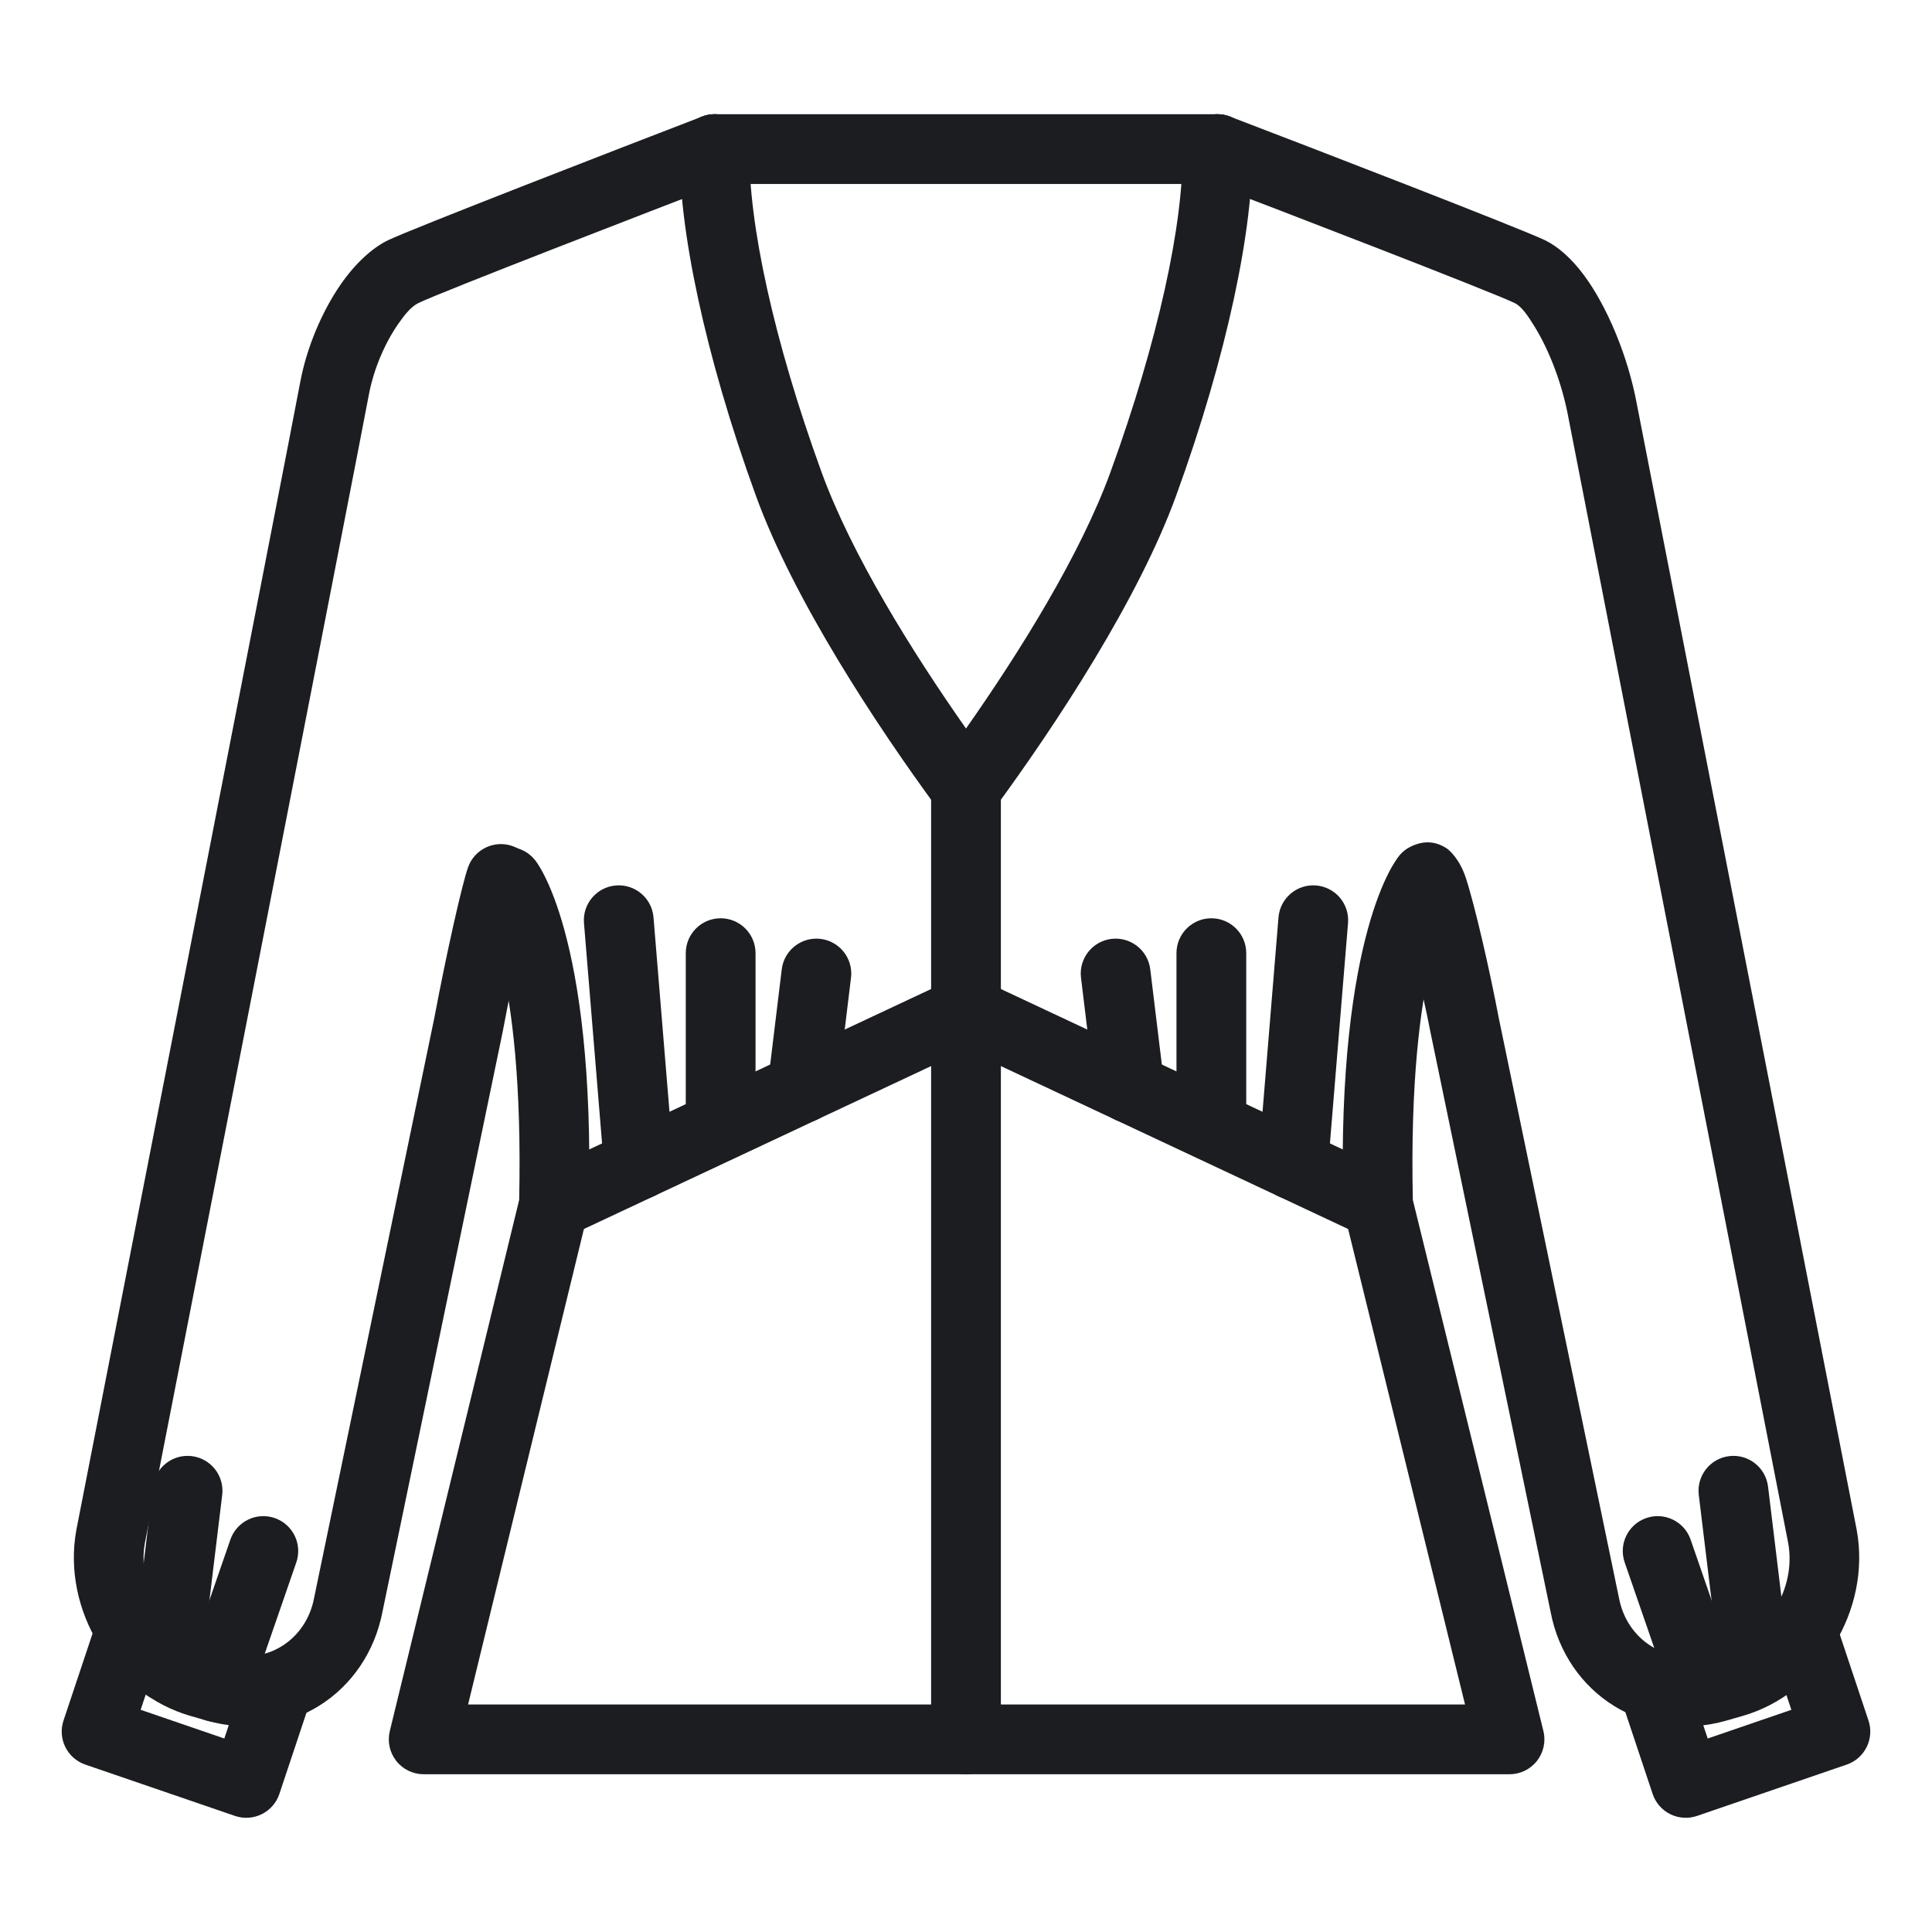<?xml version="1.0" encoding="UTF-8" standalone="no"?><!DOCTYPE svg PUBLIC "-//W3C//DTD SVG 1.1//EN" "http://www.w3.org/Graphics/SVG/1.1/DTD/svg11.dtd"><svg width="100%" height="100%" viewBox="0 0 750 750" version="1.1" xmlns="http://www.w3.org/2000/svg" xmlns:xlink="http://www.w3.org/1999/xlink" xml:space="preserve" xmlns:serif="http://www.serif.com/" style="fill-rule:evenodd;clip-rule:evenodd;stroke-linejoin:round;stroke-miterlimit:2;"><g><path d="M375.001,282.811c20.768,-29.593 44.367,-67.351 56.081,-99.534c18.524,-50.9 28.481,-97.064 27.939,-125.14c-0.145,-7.473 5.805,-13.657 13.277,-13.801c7.473,-0.144 13.657,5.805 13.801,13.278c0.584,30.245 -9.611,80.092 -29.567,134.925c-14.548,39.969 -46.178,88.204 -70.183,120.922c-0.931,1.43 -2.15,2.704 -3.637,3.733c-6.027,4.168 -14.276,2.786 -18.615,-3.119c-24.049,-32.727 -55.988,-81.318 -70.625,-121.536c-19.955,-54.833 -30.155,-104.68 -29.571,-134.925c0.144,-7.473 6.328,-13.422 13.801,-13.278c7.472,0.144 13.422,6.328 13.277,13.801c-0.542,28.076 9.419,74.24 27.943,125.139c11.714,32.185 35.315,69.945 56.079,99.535Z" style="fill:#1c1d20;"/><path d="M543.399,350.268c-2.478,-2.878 -3.736,-6.778 -3.132,-10.825c1.194,-7.998 6.302,-10.433 8.742,-11.399c3.717,-1.472 7.933,-1.645 12.396,1.157c1.325,0.832 5.222,4.325 7.624,11.586c3.432,10.373 9.366,36.213 12.742,54.152c0,0 46.656,225.108 46.705,225.352c3.076,16.351 18.449,26.135 34.239,21.607c-0,0 6.233,-1.79 6.236,-1.791c17.16,-4.923 28.441,-23.546 25.211,-41.17c0,-0 -85.271,-436.627 -85.299,-436.778c-2.378,-12.955 -7.323,-25.916 -13.047,-35.223c-2.667,-4.337 -5.091,-7.963 -7.817,-9.288c-8.998,-4.371 -90.934,-35.946 -120.26,-47.118c-6.984,-2.661 -10.494,-10.491 -7.834,-17.476c2.661,-6.984 10.491,-10.494 17.476,-7.833c29.868,11.378 113.287,43.614 122.456,48.068c4.861,2.363 10.194,6.96 15.1,13.591c8.804,11.9 17.024,31.105 20.535,50.239c0,-0 85.271,436.627 85.301,436.781c5.708,31.141 -14.294,63.617 -44.349,72.239c-0,0 -6.233,1.79 -6.239,1.792c-31.415,9.009 -62.207,-10.11 -68.277,-42.388c-0,0 -46.656,-225.107 -46.704,-225.349c-2.902,-15.408 -9.61,-41.517 -11.805,-49.926Zm23.538,-6.163c0.044,-0.215 0.083,-0.437 0.117,-0.665l-0.117,0.665Z" style="fill:#1c1d20;"/><path d="M695.406,663.746l-8.927,-26.763c-2.364,-7.09 1.472,-14.766 8.562,-17.13c7.09,-2.365 14.766,1.471 17.13,8.561l13.175,39.501c2.352,7.052 -1.421,14.682 -8.453,17.094l-58.1,19.925c-3.416,1.172 -7.158,0.93 -10.396,-0.671c-3.237,-1.601 -5.7,-4.428 -6.843,-7.854l-12.525,-37.557c-2.364,-7.09 1.472,-14.765 8.562,-17.13c7.09,-2.364 14.766,1.472 17.131,8.562l8.204,24.601l32.48,-11.139Z" style="fill:#1c1d20;"/><path d="M568.723,661.679l-46.921,-190.856l-0.387,-2.912c-2.534,-106.842 21.236,-134.957 21.236,-134.957c4.607,-5.885 13.125,-6.924 19.011,-2.318c5.885,4.607 6.924,13.125 2.317,19.011c0,-0 -17.502,24.578 -15.519,116.165l50.687,206.176c0.994,4.04 0.074,8.313 -2.492,11.587c-2.567,3.275 -6.497,5.187 -10.658,5.187l-421.522,0c-4.155,0 -8.081,-1.908 -10.648,-5.175c-2.567,-3.268 -3.492,-7.533 -2.509,-11.571l50.221,-206.19c1.978,-90.915 -15.149,-115.231 -15.149,-115.231c-4.578,-5.908 -3.499,-14.421 2.409,-18.999c5.907,-4.578 14.42,-3.499 18.998,2.409c0,-0 23.308,27.821 20.788,133.906c-0.023,0.972 -0.15,1.939 -0.381,2.884l-46.493,190.884l387.012,0Z" style="fill:#1c1d20;"/><path d="M361.458,306.043l0,369.178c0,7.474 6.068,13.541 13.542,13.541c7.474,0 13.542,-6.067 13.542,-13.541l-0,-369.178c-0,-7.474 -6.068,-13.542 -13.542,-13.542c-7.474,-0 -13.542,6.068 -13.542,13.542Z" style="fill:#1c1d20;"/><path d="M220.799,479.849l159.953,-75.049c6.766,-3.175 9.682,-11.246 6.507,-18.012c-3.174,-6.766 -11.245,-9.682 -18.011,-6.507l-159.953,75.05c-6.766,3.174 -9.682,11.245 -6.507,18.011c3.175,6.766 11.245,9.682 18.011,6.507Z" style="fill:#1c1d20;"/><path d="M261.489,451.026l-7.796,-94.907c-0.611,-7.449 -7.156,-12.999 -14.604,-12.387c-7.449,0.611 -13,7.156 -12.388,14.604l7.796,94.907c0.612,7.449 7.156,12.999 14.605,12.388c7.448,-0.612 12.999,-7.156 12.387,-14.605Z" style="fill:#1c1d20;"/><path d="M293.299,434.417l-0,-64.405c-0,-7.474 -6.068,-13.542 -13.542,-13.542c-7.474,0 -13.541,6.068 -13.541,13.542l-0,64.405c-0,7.474 6.067,13.542 13.541,13.542c7.474,0 13.542,-6.068 13.542,-13.542Z" style="fill:#1c1d20;"/><path d="M324.964,423.958l5.397,-44.403c0.902,-7.419 -4.389,-14.175 -11.809,-15.077c-7.419,-0.901 -14.174,4.39 -15.076,11.809l-5.397,44.403c-0.902,7.419 4.389,14.175 11.809,15.077c7.419,0.902 14.174,-4.39 15.076,-11.809Z" style="fill:#1c1d20;"/><path d="M540.709,455.331l-159.957,-75.05c-6.766,-3.175 -14.837,-0.259 -18.011,6.507c-3.175,6.767 -0.259,14.837 6.507,18.012l159.957,75.049c6.766,3.175 14.837,0.259 18.012,-6.507c3.174,-6.766 0.258,-14.837 -6.508,-18.011Z" style="fill:#1c1d20;"/><path d="M515.508,453.243l7.796,-94.907c0.612,-7.448 -4.939,-13.993 -12.388,-14.604c-7.449,-0.612 -13.993,4.938 -14.605,12.387l-7.795,94.907c-0.612,7.449 4.938,13.993 12.387,14.605c7.449,0.611 13.993,-4.939 14.605,-12.388Z" style="fill:#1c1d20;"/><path d="M483.789,434.417l0,-64.405c0,-7.474 -6.068,-13.542 -13.542,-13.542c-7.473,0 -13.541,6.068 -13.541,13.542l-0,64.405c-0,7.474 6.068,13.542 13.541,13.542c7.474,0 13.542,-6.068 13.542,-13.542Z" style="fill:#1c1d20;"/><path d="M451.93,420.689l-5.401,-44.403c-0.903,-7.419 -7.659,-12.71 -15.078,-11.807c-7.419,0.902 -12.71,7.658 -11.807,15.077l5.401,44.403c0.903,7.42 7.659,12.71 15.078,11.808c7.419,-0.903 12.71,-7.659 11.807,-15.078Z" style="fill:#1c1d20;"/><path d="M277.44,71.417l195.143,-0c7.473,-0 13.541,-6.068 13.541,-13.542c0,-7.474 -6.068,-13.541 -13.541,-13.541l-195.143,-0c-7.474,-0 -13.541,6.067 -13.541,13.541c-0,7.474 6.067,13.542 13.541,13.542Z" style="fill:#1c1d20;"/><path d="M272.576,45.237c-30.174,11.613 -112.906,43.635 -121.994,48.049c-6.093,2.964 -12.666,8.953 -18.343,17.16c-7.183,10.382 -13.211,24.407 -15.723,38.093c-3.047,16.623 -86.841,445.204 -86.841,445.204c-0.01,0.051 -0.02,0.103 -0.029,0.154c-5.715,31.142 14.293,63.619 44.347,72.243l6.24,1.791c31.415,9.008 62.201,-10.108 68.325,-42.63c-0.047,0.242 46.609,-224.865 46.609,-224.865c0.016,-0.081 0.032,-0.162 0.047,-0.242c4.443,-23.592 9.814,-48.141 12.033,-54.535c2.451,-7.061 -1.292,-14.783 -8.353,-17.233c-7.06,-2.451 -14.782,1.292 -17.233,8.353c-2.378,6.852 -8.301,33.121 -13.062,58.402c0.048,-0.242 -46.608,224.866 -46.608,224.866c-0.017,0.08 -0.033,0.161 -0.048,0.242c-3.079,16.352 -18.45,26.137 -34.245,21.608c0.003,0.001 -6.235,-1.79 -6.235,-1.79c0,0 0,0 -0,0c-17.156,-4.922 -28.441,-23.545 -25.179,-41.322c-0.029,0.155 83.822,-428.728 86.871,-445.36c1.817,-9.901 6.159,-20.057 11.356,-27.57c2.578,-3.726 5.147,-6.867 7.91,-8.211c8.922,-4.332 90.236,-35.721 119.883,-47.131c6.975,-2.684 10.459,-10.527 7.774,-17.502c-2.684,-6.975 -10.527,-10.458 -17.502,-7.774Z" style="fill:#1c1d20;"/><path d="M87.079,674.885l8.204,-24.601c2.365,-7.09 10.04,-10.926 17.13,-8.562c7.09,2.365 10.927,10.041 8.562,17.131l-12.525,37.556c-1.142,3.426 -3.606,6.253 -6.843,7.854c-3.237,1.601 -6.979,1.843 -10.395,0.671l-58.105,-19.925c-7.032,-2.412 -10.806,-10.043 -8.453,-17.095l13.18,-39.501c2.365,-7.09 10.041,-10.925 17.131,-8.56c7.09,2.366 10.925,10.042 8.56,17.132l-8.929,26.761l32.483,11.139Z" style="fill:#1c1d20;"/><path d="M77.992,648.503l8.268,-68.167c0.9,-7.419 -4.393,-14.173 -11.812,-15.073c-7.42,-0.9 -14.174,4.393 -15.074,11.812l-8.268,68.167c-0.9,7.42 4.393,14.174 11.812,15.074c7.42,0.9 14.174,-4.393 15.074,-11.813Z" style="fill:#1c1d20;"/><path d="M96.763,659.339l18.263,-52.811c2.443,-7.064 -1.309,-14.781 -8.372,-17.224c-7.064,-2.443 -14.782,1.309 -17.224,8.372l-18.263,52.812c-2.442,7.064 1.309,14.781 8.373,17.224c7.063,2.442 14.781,-1.309 17.223,-8.373Z" style="fill:#1c1d20;"/><path d="M694.62,645.242l-8.269,-68.167c-0.9,-7.419 -7.654,-12.712 -15.073,-11.812c-7.42,0.9 -12.713,7.654 -11.813,15.073l8.268,68.167c0.9,7.42 7.655,12.713 15.074,11.813c7.419,-0.9 12.713,-7.654 11.813,-15.074Z" style="fill:#1c1d20;"/><path d="M674.558,650.488l-18.263,-52.812c-2.442,-7.063 -10.16,-10.815 -17.223,-8.372c-7.064,2.443 -10.815,10.16 -8.373,17.224l18.263,52.812c2.442,7.063 10.16,10.814 17.224,8.372c7.063,-2.443 10.815,-10.16 8.372,-17.224Z" style="fill:#1c1d20;"/></g></svg>
